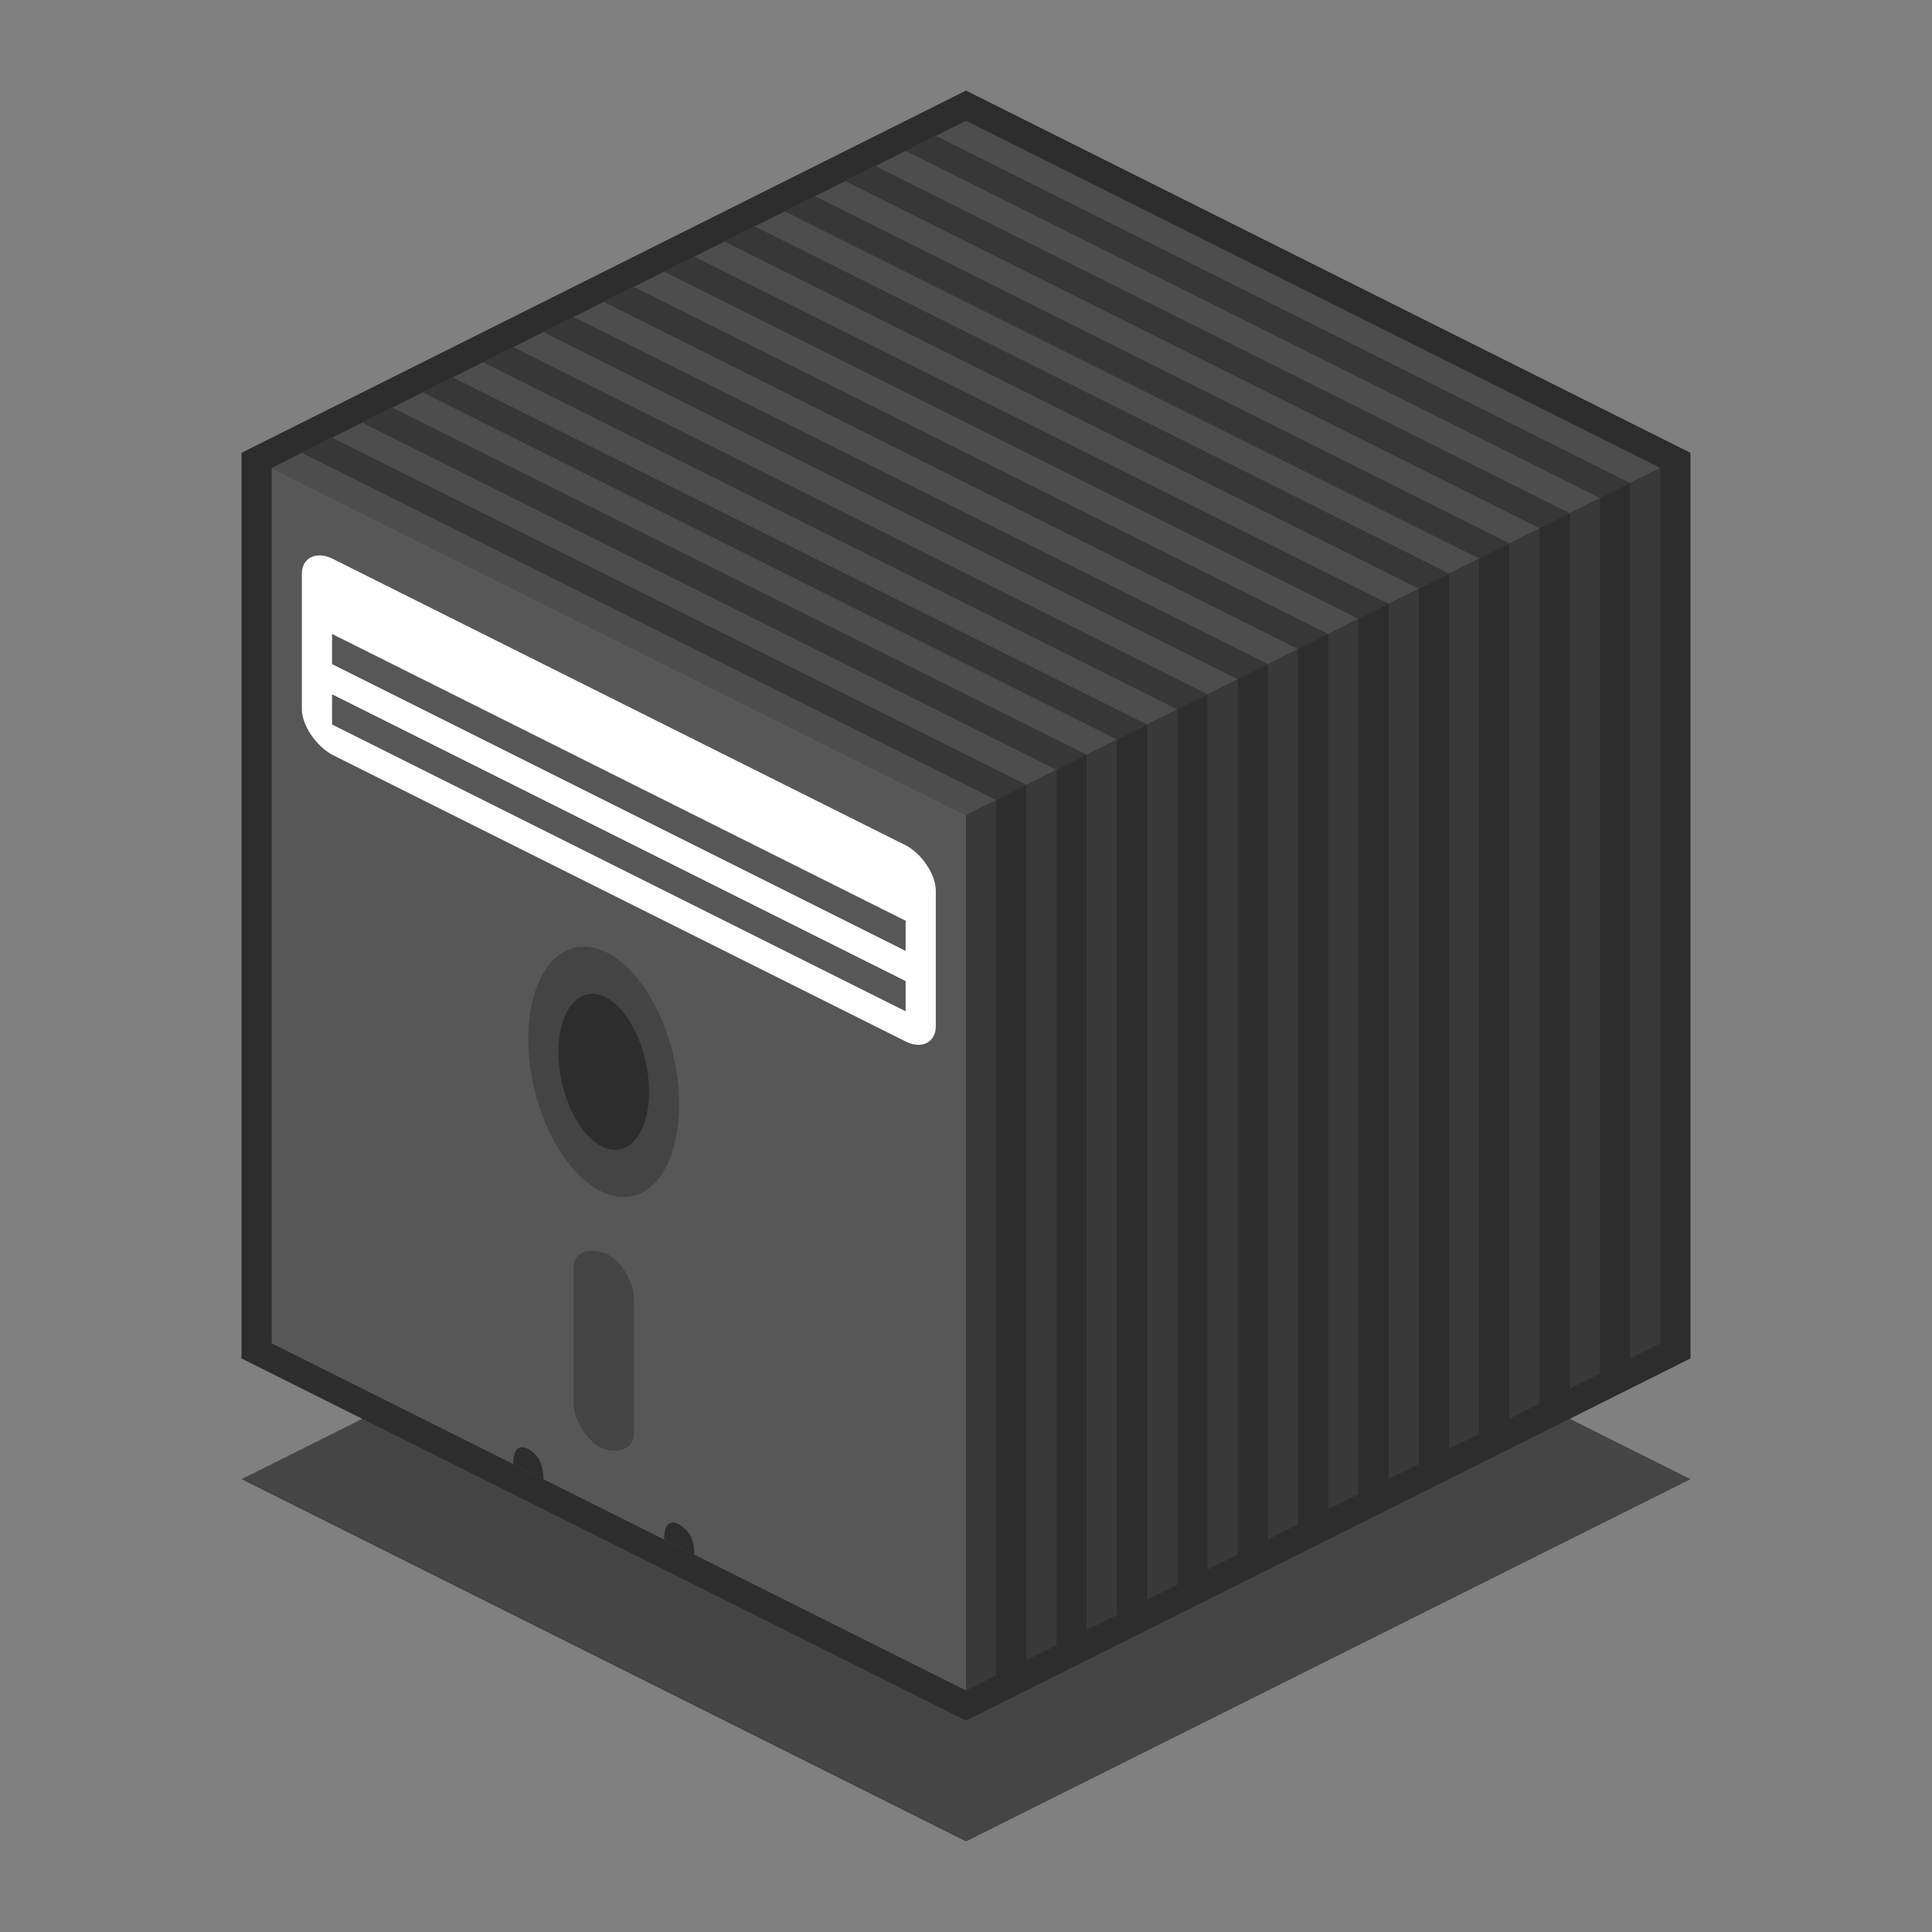 <?xml version="1.0" encoding="UTF-8" standalone="no"?>
<!-- Created with Inkscape (http://www.inkscape.org/) -->

<svg
   xmlns:dc="http://purl.org/dc/elements/1.1/"
   xmlns:cc="http://creativecommons.org/ns#"
   xmlns:rdf="http://www.w3.org/1999/02/22-rdf-syntax-ns#"
   xmlns:svg="http://www.w3.org/2000/svg"
   xmlns="http://www.w3.org/2000/svg"
   xmlns:sodipodi="http://sodipodi.sourceforge.net/DTD/sodipodi-0.dtd"
   xmlns:inkscape="http://www.inkscape.org/namespaces/inkscape"
   width="64"
   height="64"
   viewBox="0 0 64 64"
   id="svg2"
   version="1.1"
   inkscape:version="0.91 r13725"
   sodipodi:docname="floppy-disk.svg">
  <rect x="0" y="0" width="64" height="64" fill="#808080" stroke="none"/>
  <defs
     id="defs4" />
  <sodipodi:namedview
     id="base"
     pagecolor="#ffffff"
     bordercolor="#666666"
     borderopacity="1.0"
     inkscape:pageopacity="0.0"
     inkscape:pageshadow="2"
     inkscape:zoom="30.750001"
     inkscape:cx="18.848247"
     inkscape:cy="38.780842"
     inkscape:document-units="px"
     inkscape:current-layer="layer1"
     showgrid="true"
     units="px"
     inkscape:window-width="1366"
     inkscape:window-height="709"
     inkscape:window-x="0"
     inkscape:window-y="27"
     inkscape:window-maximized="1">
    <inkscape:grid
       type="xygrid"
       id="grid4136"
       spacingx="2"
       spacingy="2"
       enabled="false" />
    <inkscape:grid
       type="xygrid"
       id="grid4138"
       color="#ff001d"
       opacity="0.125"
       empcolor="#ff0f00"
       empopacity="0.251"
       visible="true"
       enabled="false" />
    <inkscape:grid
       type="xygrid"
       id="grid4264"
       color="#00ff02"
       opacity="0.125"
       empcolor="#00ff05"
       empopacity="0.251"
       spacingx="0.5"
       spacingy="0.5"
       snapvisiblegridlinesonly="true"
       enabled="true" />
  </sodipodi:namedview>
  <g
     inkscape:label="Layer 1"
     inkscape:groupmode="layer"
     id="layer1"
     transform="translate(0,-988.362)">
    <path
       style="fill:#2d2d2d;fill-opacity:0.706;fill-rule:evenodd;stroke:none;stroke-width:1px;stroke-linecap:butt;stroke-linejoin:miter;stroke-opacity:1"
       d="m 32,1049.362 -24,-12 24,-12 24,12 z"
       id="path4201"
       inkscape:connector-curvature="0"
       sodipodi:nodetypes="ccccc" />
    <path
       style="fill:#2d2d2d;fill-opacity:1;fill-rule:evenodd;stroke:none;stroke-width:1px;stroke-linecap:butt;stroke-linejoin:miter;stroke-opacity:1"
       d="m 32,991.362 -24,12 0,30 24,12 24,-12 0,-30 z"
       id="path4199"
       inkscape:connector-curvature="0" />
    <path
       style="fill:#4d4d4d;fill-opacity:1;fill-rule:evenodd;stroke:none;stroke-width:1px;stroke-linecap:butt;stroke-linejoin:miter;stroke-opacity:1"
       d="m 32,992.362 -23,11.5 23,11.5 23,-11.5 z"
       id="path4262"
       inkscape:connector-curvature="0"
       sodipodi:nodetypes="ccccc" />
    <path
       style="fill:#575757;fill-opacity:1;fill-rule:evenodd;stroke:none;stroke-width:1px;stroke-linecap:butt;stroke-linejoin:miter;stroke-opacity:1"
       d="m 9,1003.862 23,11.5 0,29 -23,-11.5 z"
       id="path4266"
       inkscape:connector-curvature="0"
       sodipodi:nodetypes="ccccc" />
    <path
       style="fill:#393939;fill-opacity:1;fill-rule:evenodd;stroke:none;stroke-width:1px;stroke-linecap:butt;stroke-linejoin:miter;stroke-opacity:1"
       d="m 55,1003.862 -23,11.5 0,29 23,-11.5 z"
       id="path4266-1"
       inkscape:connector-curvature="0"
       sodipodi:nodetypes="ccccc" />
    <path
       style="fill:#2d2d2d;fill-opacity:1;fill-rule:evenodd;stroke:none;stroke-width:1px;stroke-linecap:butt;stroke-linejoin:miter;stroke-opacity:1"
       d="m 33,1014.862 0,29 1,-0.5 0,-29 z"
       id="path4141-90"
       inkscape:connector-curvature="0" />
    <path
       style="fill:#2d2d2d;fill-opacity:1;fill-rule:evenodd;stroke:none;stroke-width:1px;stroke-linecap:butt;stroke-linejoin:miter;stroke-opacity:1"
       d="m 35,1013.862 0,29 1,-0.5 0,-29 z"
       id="path4141-6"
       inkscape:connector-curvature="0" />
    <path
       style="fill:#2d2d2d;fill-opacity:1;fill-rule:evenodd;stroke:none;stroke-width:1px;stroke-linecap:butt;stroke-linejoin:miter;stroke-opacity:1"
       d="m 37,1012.862 0,29 1,-0.5 0,-29 z"
       id="path4141-5"
       inkscape:connector-curvature="0" />
    <path
       style="fill:#2d2d2d;fill-opacity:1;fill-rule:evenodd;stroke:none;stroke-width:1px;stroke-linecap:butt;stroke-linejoin:miter;stroke-opacity:1"
       d="m 39,1011.862 0,29 1,-0.5 0,-29 z"
       id="path4141-0"
       inkscape:connector-curvature="0" />
    <path
       style="fill:#2d2d2d;fill-opacity:1;fill-rule:evenodd;stroke:none;stroke-width:1px;stroke-linecap:butt;stroke-linejoin:miter;stroke-opacity:1"
       d="m 41,1010.862 0,29 1,-0.5 0,-29 z"
       id="path4141-9"
       inkscape:connector-curvature="0" />
    <path
       style="fill:#2d2d2d;fill-opacity:1;fill-rule:evenodd;stroke:none;stroke-width:1px;stroke-linecap:butt;stroke-linejoin:miter;stroke-opacity:1"
       d="m 43,1009.862 0,29 1,-0.5 0,-29 z"
       id="path4141-94"
       inkscape:connector-curvature="0" />
    <path
       style="fill:#2d2d2d;fill-opacity:1;fill-rule:evenodd;stroke:none;stroke-width:1px;stroke-linecap:butt;stroke-linejoin:miter;stroke-opacity:1"
       d="m 45,1008.862 0,29 1,-0.5 0,-29 z"
       id="path4141-2"
       inkscape:connector-curvature="0" />
    <path
       style="fill:#2d2d2d;fill-opacity:1;fill-rule:evenodd;stroke:none;stroke-width:1px;stroke-linecap:butt;stroke-linejoin:miter;stroke-opacity:1"
       d="m 47,1007.862 0,29 1,-0.5 0,-29 z"
       id="path4141-1"
       inkscape:connector-curvature="0" />
    <path
       style="fill:#2d2d2d;fill-opacity:1;fill-rule:evenodd;stroke:none;stroke-width:1px;stroke-linecap:butt;stroke-linejoin:miter;stroke-opacity:1"
       d="m 49,1006.862 0,29 1,-0.5 0,-29 z"
       id="path4141-95"
       inkscape:connector-curvature="0" />
    <path
       style="fill:#2d2d2d;fill-opacity:1;fill-rule:evenodd;stroke:none;stroke-width:1px;stroke-linecap:butt;stroke-linejoin:miter;stroke-opacity:1"
       d="m 51,1005.862 0,29 1,-0.5 0,-29 z"
       id="path4141-10"
       inkscape:connector-curvature="0" />
    <path
       style="fill:#2d2d2d;fill-opacity:1;fill-rule:evenodd;stroke:none;stroke-width:1px;stroke-linecap:butt;stroke-linejoin:miter;stroke-opacity:1"
       d="m 53,1004.862 0,29 1,-0.5 0,-29 z"
       id="path4141-8"
       inkscape:connector-curvature="0" />
    <path
       style="fill:#373737;fill-opacity:1;fill-rule:evenodd;stroke:none;stroke-width:1px;stroke-linecap:butt;stroke-linejoin:miter;stroke-opacity:1"
       d="m 10,1003.362 23,11.5 1,-0.5 -23,-11.5 z"
       id="path4212"
       inkscape:connector-curvature="0" />
    <path
       style="fill:#373737;fill-opacity:1;fill-rule:evenodd;stroke:none;stroke-width:1px;stroke-linecap:butt;stroke-linejoin:miter;stroke-opacity:1"
       d="m 12,1002.362 23,11.5 1,-0.5 -23,-11.5 z"
       id="path4212-0"
       inkscape:connector-curvature="0" />
    <path
       style="fill:#373737;fill-opacity:1;fill-rule:evenodd;stroke:none;stroke-width:1px;stroke-linecap:butt;stroke-linejoin:miter;stroke-opacity:1"
       d="m 14,1001.362 23,11.5 1,-0.5 -23,-11.5 z"
       id="path4212-9"
       inkscape:connector-curvature="0" />
    <path
       style="fill:#373737;fill-opacity:1;fill-rule:evenodd;stroke:none;stroke-width:1px;stroke-linecap:butt;stroke-linejoin:miter;stroke-opacity:1"
       d="m 16,1000.362 23,11.5 1,-0.5 -23,-11.5 z"
       id="path4212-2"
       inkscape:connector-curvature="0" />
    <path
       style="fill:#373737;fill-opacity:1;fill-rule:evenodd;stroke:none;stroke-width:1px;stroke-linecap:butt;stroke-linejoin:miter;stroke-opacity:1"
       d="m 18,999.362 23,11.5 1,-0.5 -23,-11.5 z"
       id="path4212-3"
       inkscape:connector-curvature="0" />
    <path
       style="fill:#373737;fill-opacity:1;fill-rule:evenodd;stroke:none;stroke-width:1px;stroke-linecap:butt;stroke-linejoin:miter;stroke-opacity:1"
       d="m 20,998.362 23,11.5 1,-0.5 -23,-11.5 z"
       id="path4212-1"
       inkscape:connector-curvature="0" />
    <path
       style="fill:#373737;fill-opacity:1;fill-rule:evenodd;stroke:none;stroke-width:1px;stroke-linecap:butt;stroke-linejoin:miter;stroke-opacity:1"
       d="m 22,997.362 23,11.5 1,-0.5 -23,-11.5 z"
       id="path4212-24"
       inkscape:connector-curvature="0" />
    <path
       style="fill:#373737;fill-opacity:1;fill-rule:evenodd;stroke:none;stroke-width:1px;stroke-linecap:butt;stroke-linejoin:miter;stroke-opacity:1"
       d="m 26,995.362 23,11.5 1,-0.5 -23,-11.5 z"
       id="path4212-7"
       inkscape:connector-curvature="0" />
    <path
       style="fill:#373737;fill-opacity:1;fill-rule:evenodd;stroke:none;stroke-width:1px;stroke-linecap:butt;stroke-linejoin:miter;stroke-opacity:1"
       d="m 24,996.362 23,11.5 1,-0.5 -23,-11.5 z"
       id="path4212-35"
       inkscape:connector-curvature="0" />
    <path
       style="fill:#373737;fill-opacity:1;fill-rule:evenodd;stroke:none;stroke-width:1px;stroke-linecap:butt;stroke-linejoin:miter;stroke-opacity:1"
       d="m 28,994.362 23,11.5 1,-0.5 -23,-11.5 z"
       id="path4212-70"
       inkscape:connector-curvature="0" />
    <path
       style="fill:#373737;fill-opacity:1;fill-rule:evenodd;stroke:none;stroke-width:1px;stroke-linecap:butt;stroke-linejoin:miter;stroke-opacity:1"
       d="m 30,993.362 23,11.5 1,-0.5 -23,-11.5 z"
       id="path4212-6"
       inkscape:connector-curvature="0" />
    <ellipse
       style="opacity:1;fill:#444444;fill-opacity:1;stroke:none;stroke-width:0.5;stroke-miterlimit:4;stroke-dasharray:none;stroke-opacity:1"
       id="path4202"
       cx="21.809"
       cy="1015.166"
       rx="2.726"
       ry="4"
       transform="matrix(0.917,0.399,0,1,0,0)" />
    <ellipse
       style="opacity:1;fill:#2d2d2d;fill-opacity:1;stroke:none;stroke-width:0.5;stroke-miterlimit:4;stroke-dasharray:none;stroke-opacity:1"
       id="path4200"
       cx="21.809"
       cy="1015.166"
       rx="1.636"
       ry="2.5"
       transform="matrix(0.917,0.399,0,1,0,0)" />
    <path
       style="fill:#444444;fill-opacity:1;fill-rule:evenodd;stroke:none;stroke-width:1px;stroke-linecap:butt;stroke-linejoin:miter;stroke-opacity:1"
       d="m 20,1029.862 c 0.581,0.195 1,1 1,1.5 l 0,4.5 c 0,0.5 -0.516,0.646 -1,0.5 -0.549,-0.211 -1,-1 -1,-1.5 l 0,-4.5 c 0,-0.5 0.435,-0.663 1,-0.5 z"
       id="path4204"
       inkscape:connector-curvature="0"
       sodipodi:nodetypes="ccccccc" />
    <path
       style="fill:#2d2d2d;fill-opacity:1;fill-rule:evenodd;stroke:none;stroke-width:1px;stroke-linecap:butt;stroke-linejoin:miter;stroke-opacity:1"
       d="m 18,1037.362 c 0,-0.5 -0.172,-0.816 -0.5,-1 -0.316,-0.155 -0.5,0 -0.5,0.5 z"
       id="path4208"
       inkscape:connector-curvature="0"
       sodipodi:nodetypes="cccc" />
    <path
       style="fill:#2d2d2d;fill-opacity:1;fill-rule:evenodd;stroke:none;stroke-width:1px;stroke-linecap:butt;stroke-linejoin:miter;stroke-opacity:1"
       d="m 22,1039.362 1,0.5 c 0,-0.5 -0.138,-0.77 -0.5,-1 -0.328,-0.167 -0.5,0 -0.5,0.5 z"
       id="path4210"
       inkscape:connector-curvature="0"
       sodipodi:nodetypes="cccc" />
    <path
       style="fill:#ffffff;fill-opacity:1;fill-rule:evenodd;stroke:none;stroke-width:1px;stroke-linecap:butt;stroke-linejoin:miter;stroke-opacity:1"
       d="m 10,1007.362 c 0,-0.5 0.448,-0.759 1,-0.5 l 19,9.5 c 0.563,0.293 1,1 1,1.5 l 0,4.5 c 0,0.5 -0.437,0.782 -1,0.5 l -19,-9.5 c -0.552,-0.304 -1,-1 -1,-1.5 z"
       id="path4213"
       inkscape:connector-curvature="0"
       sodipodi:nodetypes="ccccccccc" />
    <path
       style="fill:#575757;fill-rule:evenodd;stroke:none;stroke-width:1px;stroke-linecap:butt;stroke-linejoin:miter;stroke-opacity:1;fill-opacity:1"
       d="m 11,1012.362 19,9.5 0,-1 -19,-9.5 z"
       id="path4234"
       inkscape:connector-curvature="0" />
    <path
       style="fill:#575757;fill-rule:evenodd;stroke:none;stroke-width:1px;stroke-linecap:butt;stroke-linejoin:miter;stroke-opacity:1;fill-opacity:1"
       d="m 11,1010.362 0,-1 19,9.5 0,1 z"
       id="path4236"
       inkscape:connector-curvature="0" />
  </g>
</svg>
